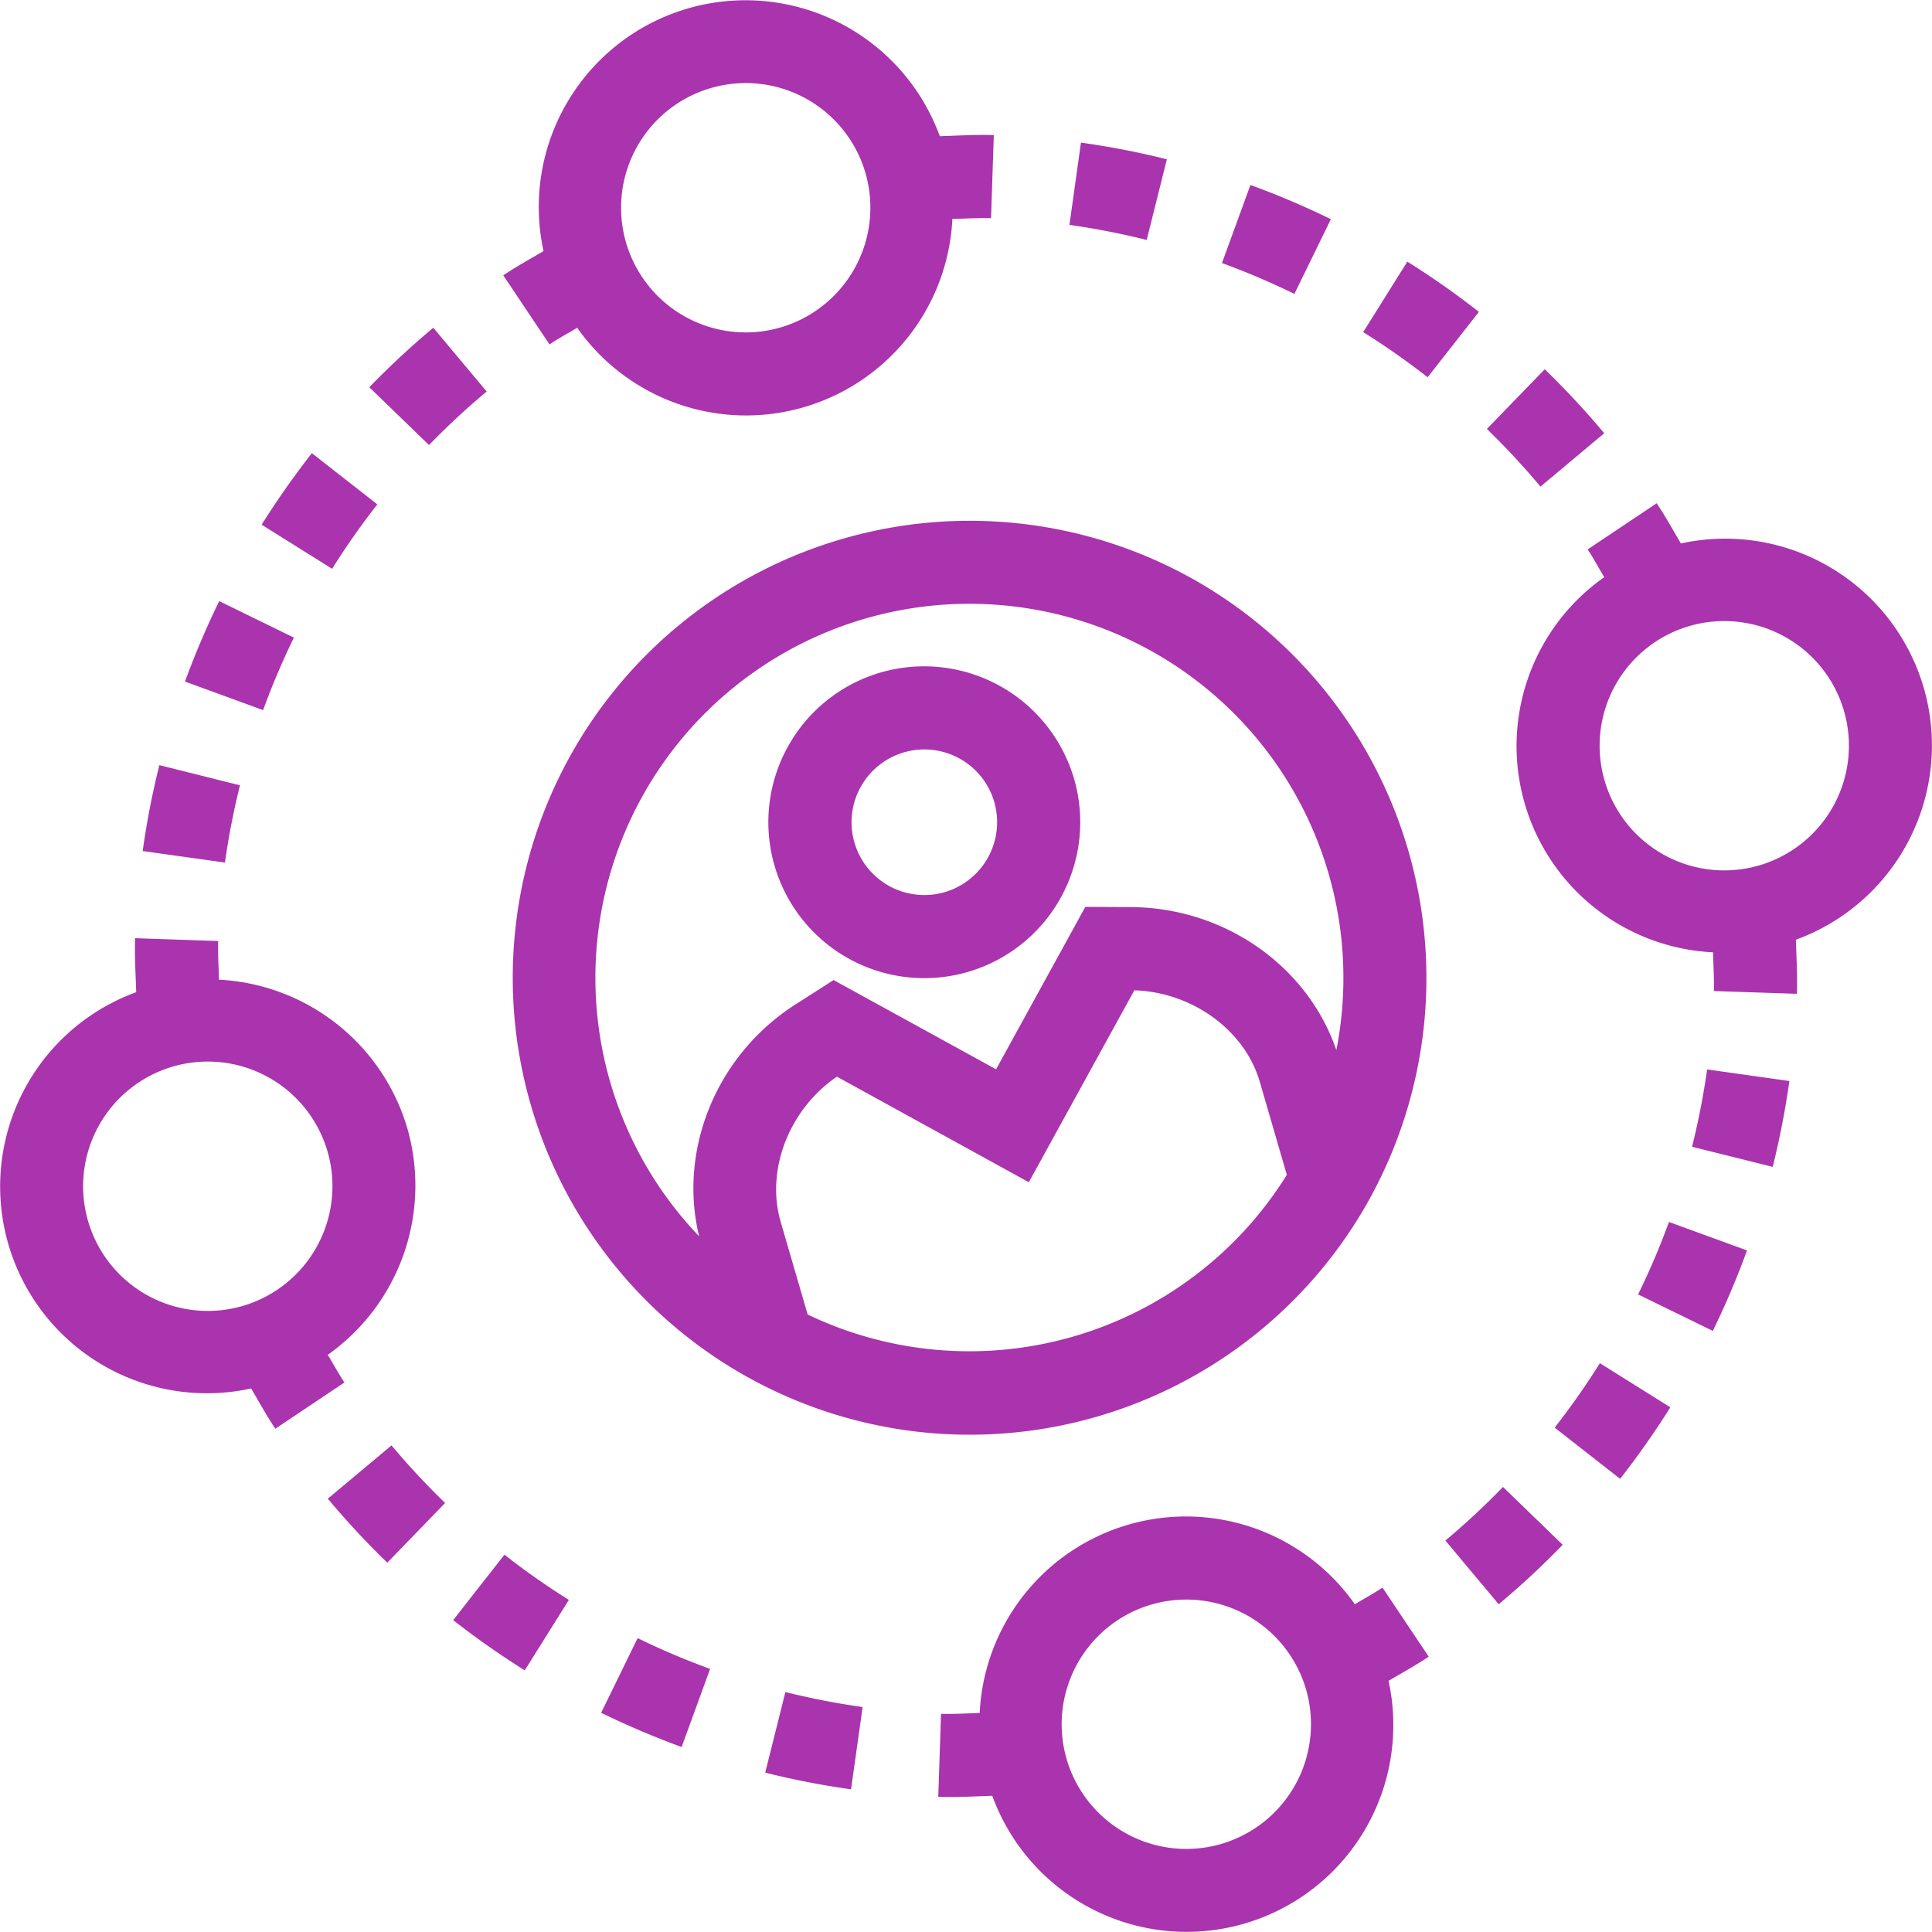<svg xmlns="http://www.w3.org/2000/svg" width="265.38" height="265.38" viewBox="0 0 265.38 265.38">
<defs>
    <style>
      .cls-1 {
        fill: #95009a;
        fill-rule: evenodd;
        opacity: 0.8;
      }
    </style>
  </defs>
  <path id="icon" class="cls-1" d="M1486.45,1304.38a62.768,62.768,0,1,0,24.77,85.28A62.871,62.871,0,0,0,1486.45,1304.38Zm13.34,82.09a51.356,51.356,0,0,1-65.82,19.18l-3.71-12.74c-2.07-7.15,1.18-15.47,7.73-19.93l26.36,14.5,14.49-26.36c7.98,0.25,15.18,5.49,17.24,12.58Zm-21.32-36.78-6.36-.03-12.26,22.31-22.32-12.26-5.37,3.44c-10.76,6.96-15.98,19.87-13.1,31.76a51.374,51.374,0,1,1,87.53-25.57C1502.66,1357.84,1491.33,1349.8,1478.47,1349.69Zm-34.46-32.23a21.42,21.42,0,1,0,26.55,14.59A21.462,21.462,0,0,0,1444.01,1317.46Zm8.77,30.18a10,10,0,1,1,6.82-12.4A10.016,10.016,0,0,1,1452.78,1347.64Zm60.15,95.52c-1.22.82-2.53,1.52-3.8,2.29a28.359,28.359,0,0,0-51.53,14.94c-1.77.04-3.55,0.17-5.31,0.11l-0.38,11.41c2.45,0.08,4.94-.07,7.42-0.15a28.4,28.4,0,0,0,54.43-15.79c1.85-1.09,3.74-2.13,5.52-3.32Zm-22.17,35.22a17.126,17.126,0,1,1,11.67-21.23A17.142,17.142,0,0,1,1490.76,1478.38Zm-111.78-98.31a28.478,28.478,0,0,0-25.87-20.41c-0.04-1.78-.17-3.56-0.11-5.31l-11.41-.39c-0.08,2.46.07,4.94,0.15,7.42a28.4,28.4,0,0,0,15.79,54.43c1.09,1.86,2.13,3.75,3.32,5.53l9.49-6.35c-0.82-1.23-1.52-2.53-2.29-3.8A28.49,28.49,0,0,0,1378.98,1380.07Zm-22.63,24.41a17.126,17.126,0,1,1,11.67-21.22A17.142,17.142,0,0,1,1356.35,1404.48Zm195.93-11.54a103.166,103.166,0,0,1-4.24,9.95l10.26,5.01a112.7,112.7,0,0,0,4.7-11.05Zm5.24-20.95a103.109,103.109,0,0,1-2.07,10.62l11.08,2.76a115.63,115.63,0,0,0,2.29-11.79Zm-28.04,57.35a104.039,104.039,0,0,1-7.91,7.36l7.32,8.75a111.514,111.514,0,0,0,8.79-8.17Zm13.31-17a104.141,104.141,0,0,1-6.21,8.85l8.99,7.03a117.064,117.064,0,0,0,6.9-9.82Zm11.13-112.6c-1.1-1.85-2.13-3.74-3.33-5.52l-9.48,6.34c0.82,1.23,1.51,2.54,2.28,3.81a28.364,28.364,0,0,0,14.95,51.53c0.03,1.78.16,3.56,0.11,5.32l11.4,0.38c0.09-2.46-.06-4.94-0.14-7.43A28.4,28.4,0,0,0,1553.92,1299.74Zm10.73,44.23a17.124,17.124,0,1,1,11.67-21.23A17.142,17.142,0,0,1,1564.65,1343.97Zm-69.86-93.47-3.91,10.72a105.734,105.734,0,0,1,9.95,4.24l5.01-10.26A112.7,112.7,0,0,0,1494.79,1250.5Zm-23.28-5.82-1.58,11.3a103.514,103.514,0,0,1,10.61,2.07l2.77-11.08A113.229,113.229,0,0,0,1471.51,1244.68Zm44.83,16.35-6.06,9.68a104.029,104.029,0,0,1,8.85,6.2l7.04-8.98A112.732,112.732,0,0,0,1516.34,1261.03Zm18.88,14.78-7.95,8.2a104.04,104.04,0,0,1,7.36,7.92l8.76-7.33A117.2,117.2,0,0,0,1535.22,1275.81Zm-190.3,54.38a113.229,113.229,0,0,0-2.29,11.8l11.3,1.58a104,104,0,0,1,2.06-10.61Zm20.95-42.85a117.064,117.064,0,0,0-6.9,9.82l9.68,6.06a101.916,101.916,0,0,1,6.21-8.85Zm-12.73,20.32a117.767,117.767,0,0,0-4.7,11.05l10.73,3.92a104.721,104.721,0,0,1,4.23-9.96Zm98.98-63.86a28.4,28.4,0,0,0-54.43,15.78c-1.86,1.1-3.75,2.13-5.53,3.33l6.35,9.49c1.23-.83,2.53-1.52,3.8-2.29a28.37,28.37,0,0,0,51.54-14.95c1.77-.03,3.55-0.16,5.31-0.1l0.38-11.41C1457.08,1243.57,1454.6,1243.72,1452.12,1243.8Zm-21.88,26.27a17.124,17.124,0,1,1,11.67-21.22A17.143,17.143,0,0,1,1430.24,1270.07Zm-47.69.04a115.291,115.291,0,0,0-8.79,8.17l8.2,7.94a102.2,102.2,0,0,1,7.92-7.35Zm-5.74,153.52-8.75,7.32a113.3,113.3,0,0,0,8.17,8.79l7.94-8.2A104.039,104.039,0,0,1,1376.81,1423.63Zm33.81,26.47-5.02,10.26a117.947,117.947,0,0,0,11.06,4.7l3.91-10.73A101,101,0,0,1,1410.62,1450.1Zm-18.3-11.46-7.04,8.99a115.606,115.606,0,0,0,9.83,6.9l6.06-9.68A100.41,100.41,0,0,1,1392.32,1438.64Zm38.59,18.87-2.77,11.07a112.542,112.542,0,0,0,11.79,2.29l1.59-11.3A102.956,102.956,0,0,1,1430.91,1457.51Z" transform="translate(-1323.03 -1225.09)"/>
</svg>
